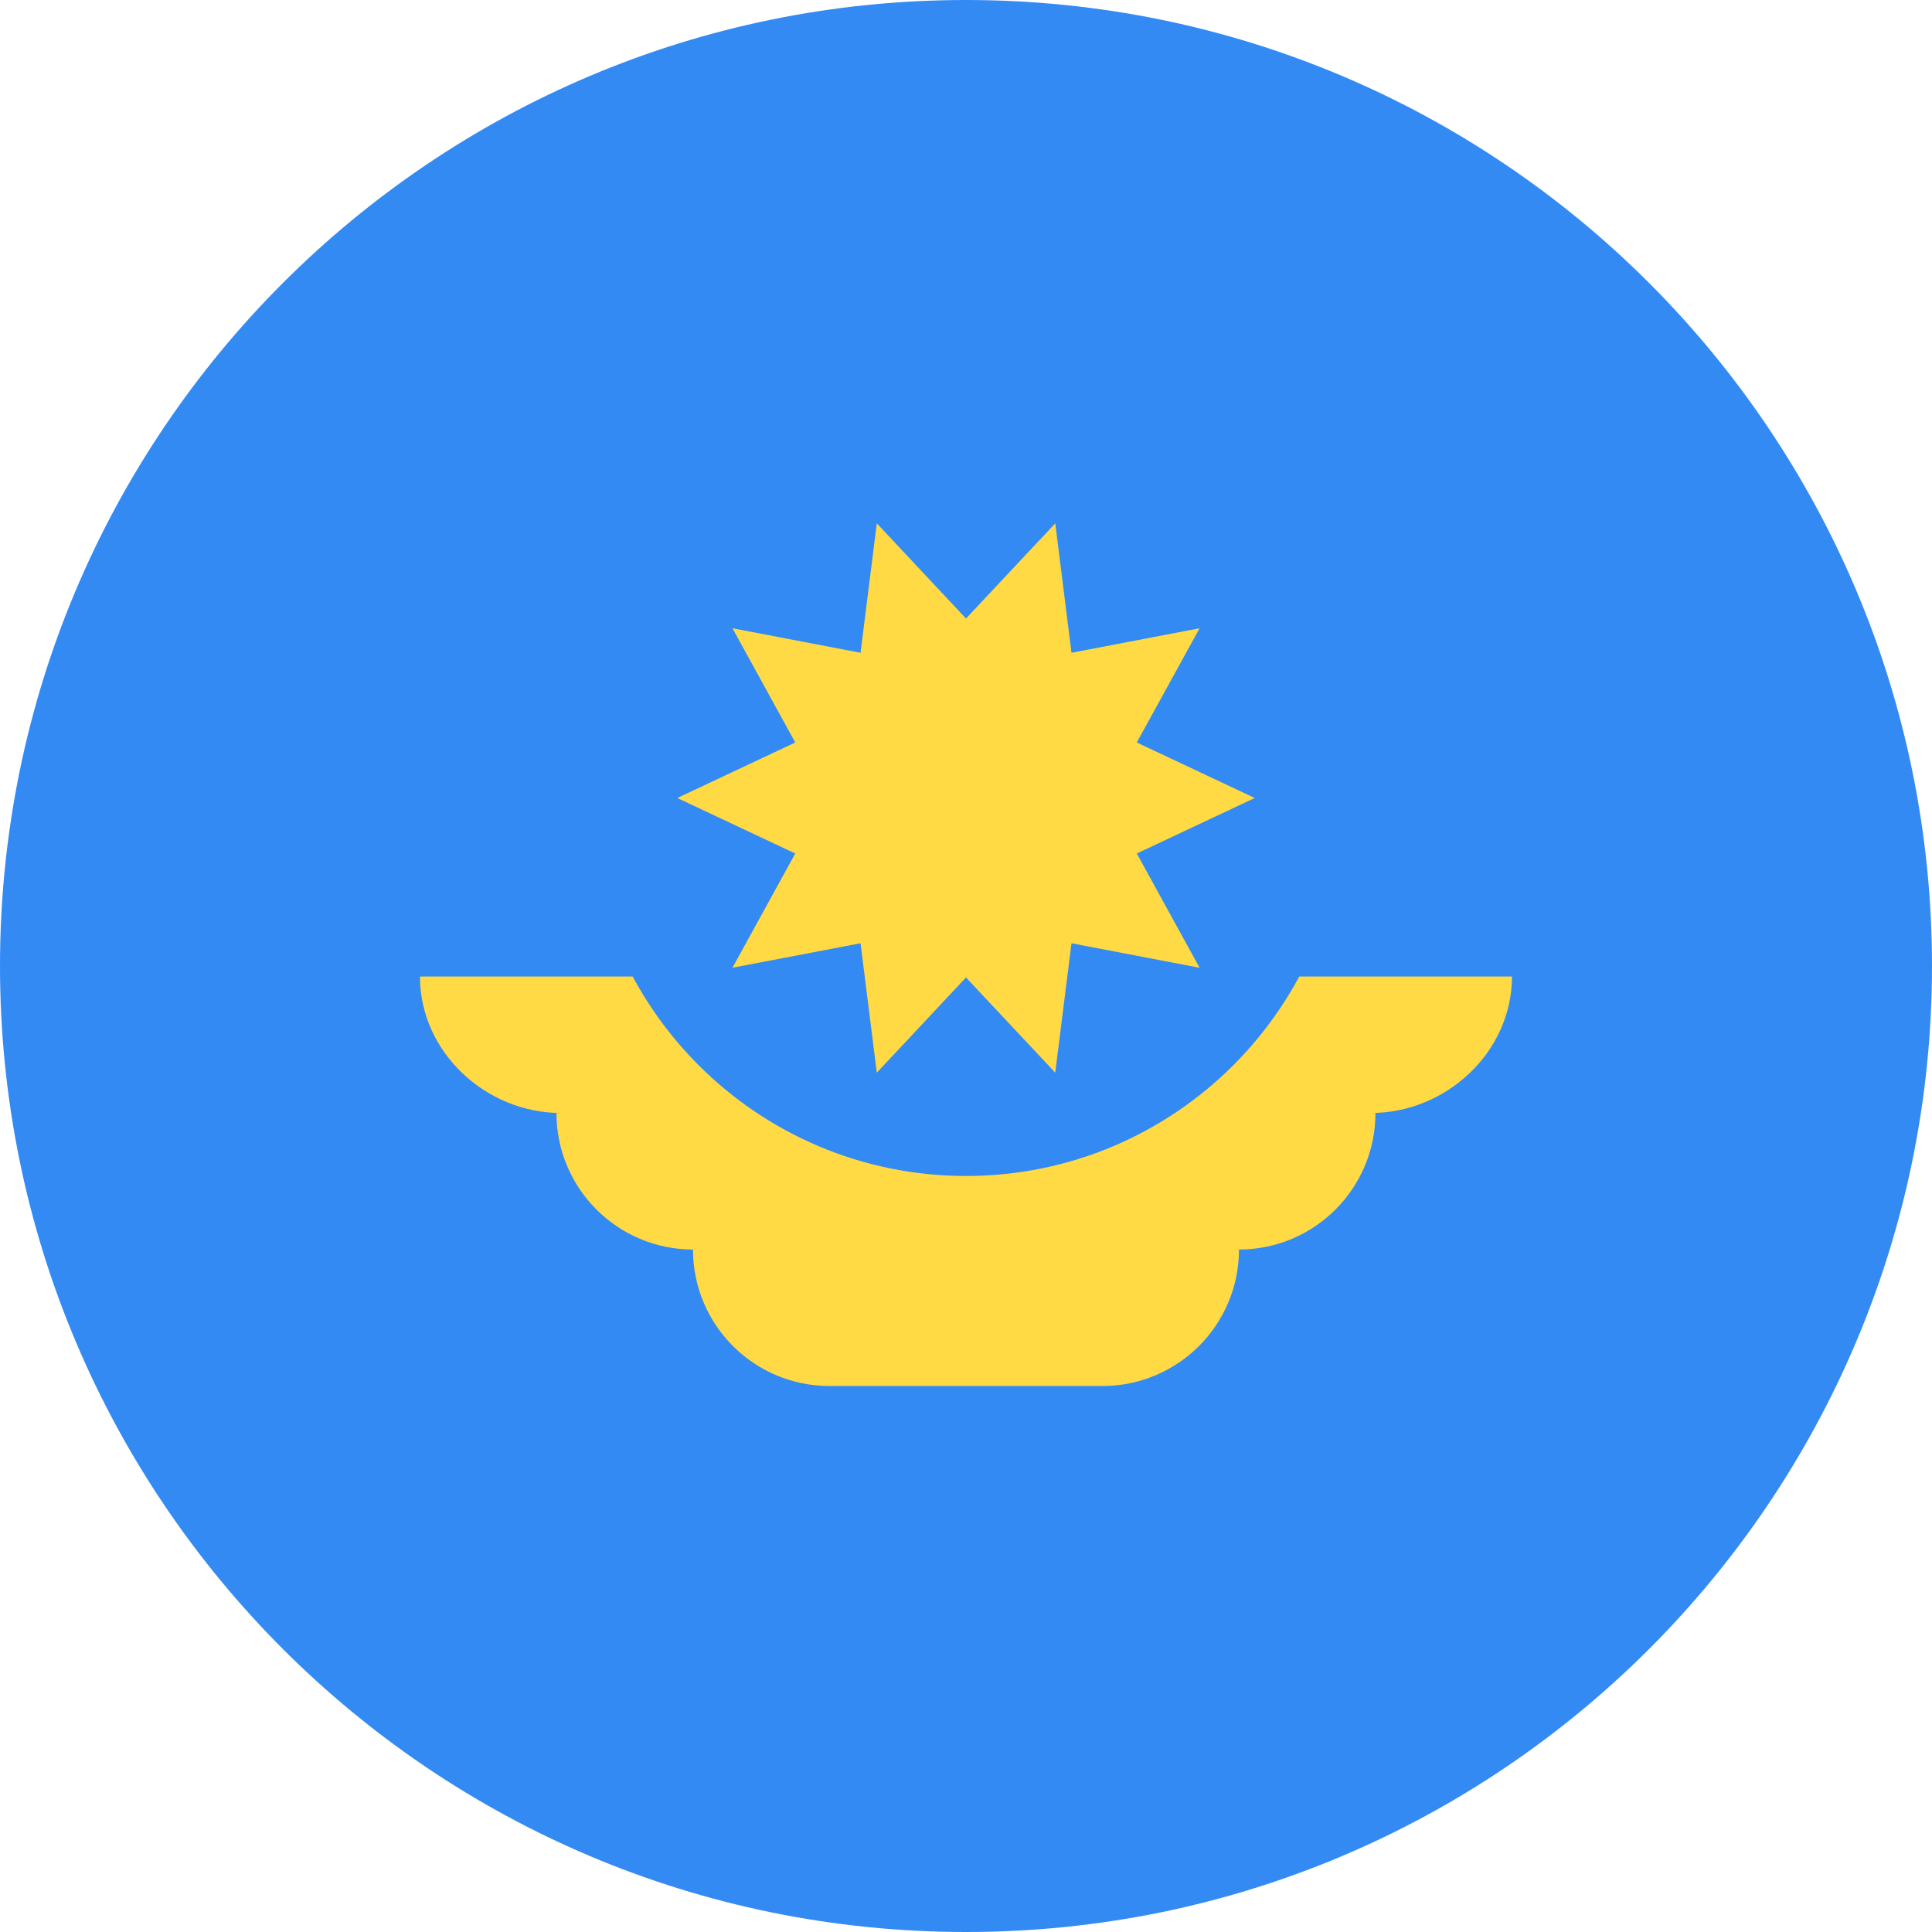 <svg width="48" height="48" viewBox="0 0 48 48" fill="none" xmlns="http://www.w3.org/2000/svg">
<path d="M24 48C37.255 48 48 37.255 48 24C48 10.745 37.255 0 24 0C10.745 0 0 10.745 0 24C0 37.255 10.745 48 24 48Z" fill="#338AF3"/>
<path d="M37.565 24.261H10.434C10.434 26.134 12.065 27.652 13.938 27.652H13.825C13.825 29.525 15.344 31.044 17.217 31.044C17.217 32.917 18.735 34.435 20.608 34.435H27.391C29.264 34.435 30.782 32.917 30.782 31.044C32.655 31.044 34.173 29.525 34.173 27.652H34.06C35.933 27.652 37.565 26.134 37.565 24.261Z" fill="#FFDA44"/>
<path d="M33.391 19.826C33.391 25.013 29.186 29.217 24 29.217C18.813 29.217 14.608 25.013 14.608 19.826" fill="#338AF3"/>
<path d="M31.174 19.826L28.243 21.205L29.804 24.044L26.621 23.435L26.217 26.65L24 24.285L21.784 26.65L21.38 23.435L18.198 24.043L19.758 21.205L16.827 19.826L19.758 18.447L18.198 15.609L21.38 16.218L21.784 13.002L24 15.367L26.218 13.002L26.621 16.218L29.804 15.609L28.243 18.447L31.174 19.826Z" fill="#FFDA44"/>
</svg>
